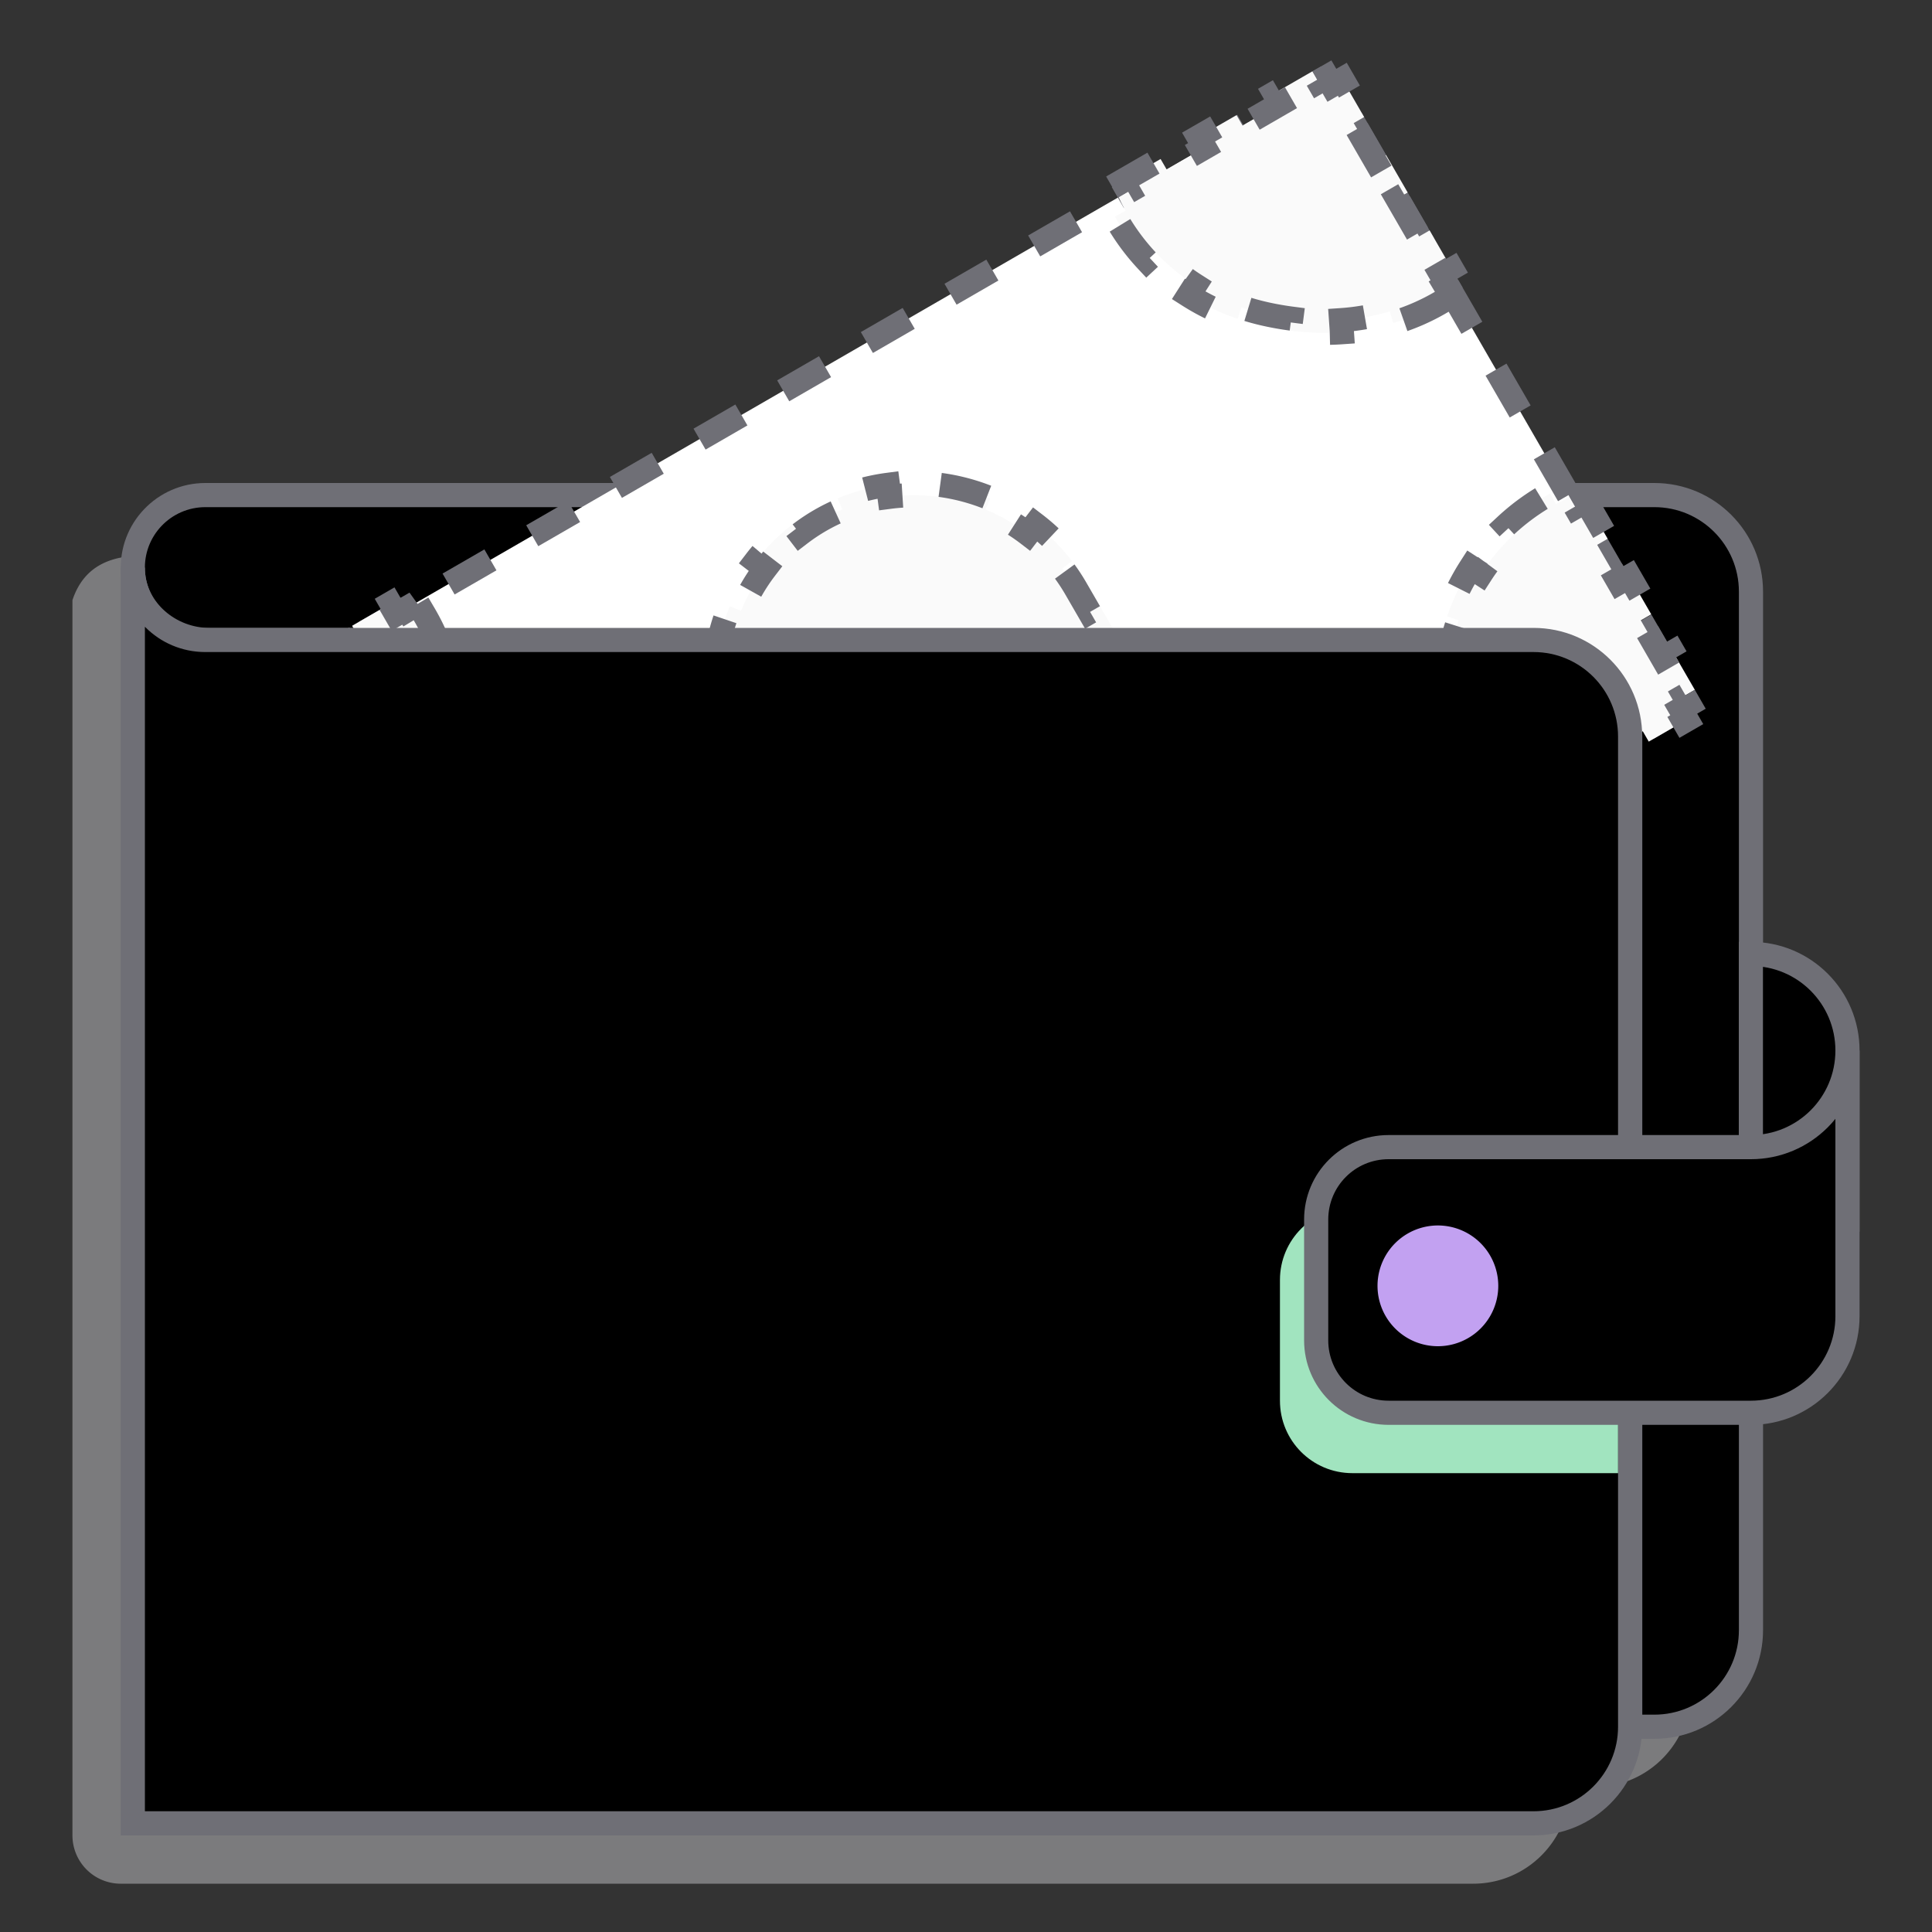 <svg xmlns="http://www.w3.org/2000/svg" viewBox="0 0 80 80"><rect x="0" y="0" width="80" height="80" fill="#333333" stroke="none"/><path d="M66 23H6c-1.3 0-2.5.35-3 1.85V76a2 2 0 002 2h56c2.21 0 4-1.79 4-4h1c2.21 0 4-1.79 4-4V27c0-2.21-1.79-4-4-4z" fill="#C5C5C9" opacity=".5" stroke="none"></path><path d="M8.504 20.5c-1.71 0-3.09 1.43-3 3.16.08 1.62 1.54 2.84 3.17 2.84h54.83c2.21 0 4 1.79 4 4v41h1c2.21 0 4-1.79 4-4v-43c0-2.21-1.79-4-4-4h-60z" fill="#A1E4BF" stroke="none"></path><path d="M8.504 20.5c-1.71 0-3.09 1.43-3 3.16.08 1.62 1.54 2.84 3.17 2.84h54.83c2.21 0 4 1.79 4 4v41h1c2.21 0 4-1.79 4-4v-43c0-2.21-1.79-4-4-4h-60z" stroke="#6F6F76" stroke-miterlimit="10" vector-effect="non-scaling-stroke"></path><path fill="#fff" stroke="#6F6F76" stroke-dasharray="2 2" stroke-miterlimit="10" d="M54.948 3.183l-46.765 27 15 25.98 46.765-27z" vector-effect="non-scaling-stroke"></path><path d="M48.26 31.052a8.194 8.194 0 00-.558-2.08l-.461.192a7.834 7.834 0 00-.45-.91l-.559-.967.433-.25-1.117-1.936-.433.25-.56-.968a7.844 7.844 0 00-.562-.845l.397-.303a8.193 8.193 0 00-1.522-1.524l-.305.397a7.745 7.745 0 00-1.753-1.01l.191-.462a8.297 8.297 0 00-2.08-.558l-.066.496a7.742 7.742 0 00-2.023-.002l-.065-.496a8.196 8.196 0 00-2.08.559l.192.462a7.834 7.834 0 00-1.754 1.012l-.304-.397a8.187 8.187 0 00-1.524 1.522l.397.305a7.736 7.736 0 00-1.01 1.753l-.462-.191a8.297 8.297 0 00-.558 2.08l.496.066a7.742 7.742 0 00-.002 2.023l-.495.065c.092.703.276 1.402.558 2.08l.462-.192c.128.309.278.612.45.91l.558.968-.433.25 1.118 1.936.433-.25.559.968c.171.297.36.579.563.844l-.397.304c.446.583.959 1.092 1.522 1.523l.304-.396a7.747 7.747 0 001.753 1.01l-.191.462a8.297 8.297 0 002.08.557l.066-.495c.667.088 1.347.09 2.023.001l.065.496a8.196 8.196 0 002.08-.558l-.192-.462a7.835 7.835 0 001.755-1.013l.304.397a8.193 8.193 0 001.523-1.522l-.396-.304a7.739 7.739 0 001.01-1.753l.462.19a8.297 8.297 0 00.557-2.08l-.495-.065c.088-.667.09-1.347.001-2.023l.496-.066zM59.415 12.082c.2-.118.362-.227.488-.318l-.236-.408.433-.25-.903-1.565-.433.25-.904-1.564.433-.25-.903-1.565-.433.25-.904-1.565.433-.25-.903-1.565-.433.25-.202-.349-.353.204-.25-.433-1.571.907.25.433-1.572.908-.25-.433-1.572.907.25.433-1.572.908-.25-.433-1.572.907.25.433-.412.238c.067.153.16.346.281.567l-.438.24a9.111 9.111 0 001.322 1.822l.365-.34c.438.468.977.94 1.633 1.358l-.269.421a9.287 9.287 0 002.031.97l.16-.474c.326.11.67.207 1.036.287.353.077.694.136 1.024.179l-.064.496c.779.1 1.5.114 2.16.068l-.035-.499a9.28 9.28 0 002.018-.363l.143.479a8.857 8.857 0 001.98-.86l-.256-.43zm.798-.561h0zM17.131 25.683a6.559 6.559 0 00-.316-.484l-.413.239-.25-.433-1.573.908.25.433-1.573.908-.25-.433-1.573.908.25.433-1.573.909-.25-.433-1.573.908.25.433-.354.204.201.349-.433.25.903 1.563.433-.25.903 1.564-.433.25.902 1.563.433-.25.903 1.563-.433.25.903 1.564.433-.25.235.408c.153-.068.347-.162.57-.284l.24.438a9.252 9.252 0 001.831-1.324l-.34-.366a8.578 8.578 0 001.371-1.634l.42.271c.379-.585.718-1.26.984-2.032l-.472-.163c.112-.326.21-.672.293-1.038.08-.35.14-.69.184-1.019l.495.067c.105-.776.122-1.494.08-2.152l-.5.032a9.153 9.153 0 00-.353-2.01l.48-.141a8.717 8.717 0 00-.855-1.974l-.43.255zM18.716 47.264c-.2.119-.362.228-.488.318l.236.409-.433.25.904 1.564.433-.25.903 1.565-.433.25.903 1.565.433-.25.904 1.565-.433.25.903 1.564.433-.25.202.35.353-.204.25.433 1.572-.907-.25-.433 1.572-.908.25.433 1.571-.908-.25-.433 1.572-.907.25.433 1.572-.907-.25-.434.413-.238a7.434 7.434 0 00-.282-.566l.438-.24a9.116 9.116 0 00-1.322-1.823l-.365.342a8.469 8.469 0 00-1.633-1.36l.27-.42a9.289 9.289 0 00-2.032-.97l-.16.474a9.791 9.791 0 00-1.036-.287 11.865 11.865 0 00-1.024-.179l.064-.496c-.778-.1-1.5-.114-2.16-.068l.035.498c-.76.053-1.434.19-2.017.364l-.143-.48a8.853 8.853 0 00-1.98.861l.255.43zM61 33.664c.117.197.226.359.316.484l.413-.239.25.433 1.573-.908-.25-.433 1.573-.908.25.433 1.573-.909-.25-.433 1.574-.908.25.433 1.573-.908-.25-.433.353-.204-.201-.349.433-.25-.903-1.563-.433.25-.902-1.564.433-.25-.903-1.563-.433.25-.903-1.564.433-.25-.902-1.563-.433.25-.236-.408a7.586 7.586 0 00-.57.284l-.24-.439a9.26 9.26 0 00-1.83 1.324l.34.367a8.577 8.577 0 00-1.372 1.634l-.42-.272a9.339 9.339 0 00-.984 2.033l.473.163a9.777 9.777 0 00-.294 1.037c-.079.352-.14.691-.184 1.02l-.495-.067a10.848 10.848 0 00-.08 2.152l.5-.033c.049.758.182 1.43.353 2.01l-.479.142c.248.837.572 1.5.854 1.974l.43-.255z" fill="#FAFAFA" stroke="#6F6F76" stroke-dasharray="2 2" vector-effect="non-scaling-stroke"></path><path d="M67.5 30.744v41c0 2.21-1.79 4-4 4h-58v-52c0 1.66 1.34 3 3 3h55c2.21 0 4 1.79 4 4z" fill="#CBEFDC" stroke="none"></path><path d="M67.5 30.5v41c0 2.21-1.79 4-4 4h-58v-52c0 1.66 1.34 3 3 3h55c2.21 0 4 1.79 4 4z" stroke="#6F6F76" stroke-miterlimit="10" vector-effect="non-scaling-stroke"></path><path d="M72.5 39.5c2.21 0 4 1.79 4 4v7h-4v-11z" fill="#C2A1F1" stroke="none"></path><path d="M72.5 39.5c2.21 0 4 1.79 4 4v7h-4v-11z" stroke="#6F6F76" stroke-miterlimit="10" vector-effect="non-scaling-stroke"></path><path d="M67 61H56c-1.66 0-3-1.34-3-3v-5c0-1.66 1.34-3 3-3h11v11z" fill="#A1E4BF" stroke="none"></path><path d="M76.5 43.5v11c0 2.21-1.79 4-4 4h-15c-1.66 0-3-1.34-3-3v-5c0-1.66 1.34-3 3-3h15c2.21 0 4-1.79 4-4z" fill="#F1EBFC" stroke="none"></path><path d="M76.5 43.5v11c0 2.21-1.79 4-4 4h-15c-1.66 0-3-1.34-3-3v-5c0-1.66 1.34-3 3-3h15c2.21 0 4-1.79 4-4z" stroke="#6F6F76" stroke-miterlimit="10" vector-effect="non-scaling-stroke"></path><path d="M59.54 55.744a2.5 2.5 0 000-5 2.5 2.5 0 000 5z" fill="#C2A1F1" stroke="none"></path></svg>